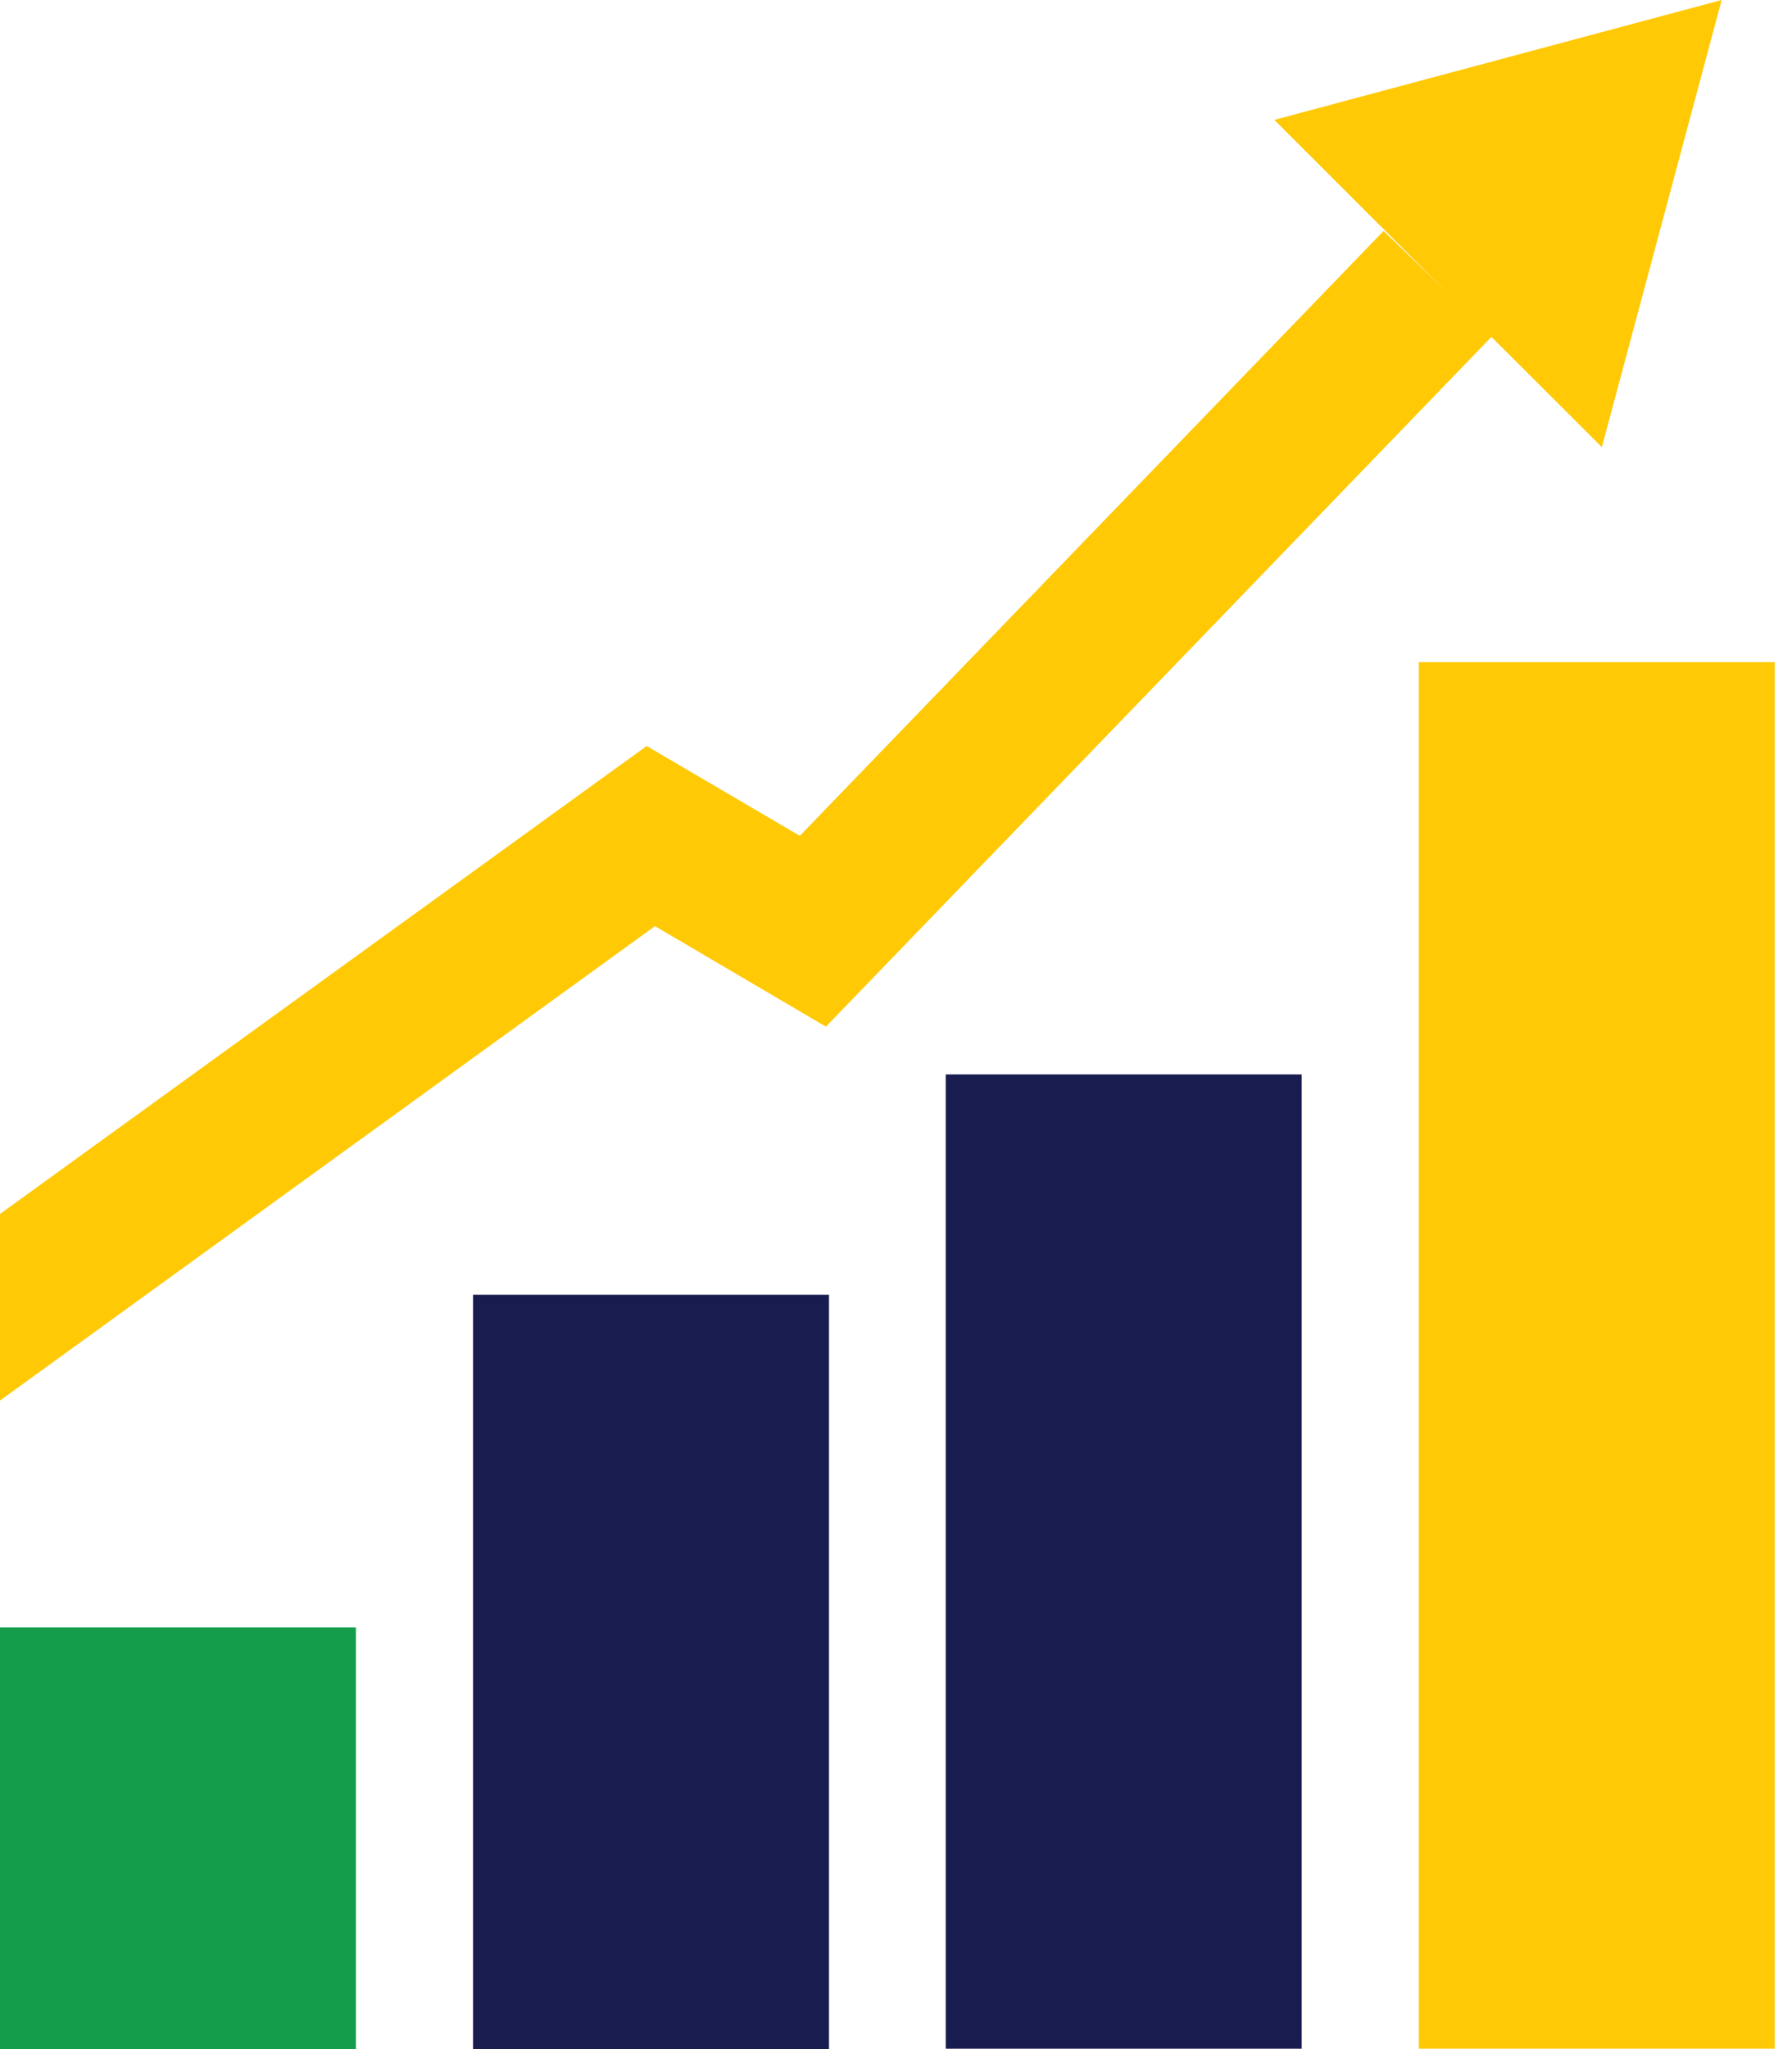 <svg width="28" height="32" viewBox="0 0 28 32" fill="none" xmlns="http://www.w3.org/2000/svg">
<path d="M5.561 25.414H0V32H5.561V25.414Z" fill="#149E4B"/>
<path d="M12.953 20.22H7.392V32H12.953V20.22Z" fill="#181C4F"/>
<path d="M20.338 16.779H14.777V31.994H20.338V16.779Z" fill="#181C4F"/>
<path d="M27.73 10.341H22.169V31.994H27.73V10.341Z" fill="#FFC906"/>
<path d="M26.901 0L19.912 1.872L22.465 4.424L25.029 6.983L26.901 0Z" fill="#FFC906"/>
<path d="M0 21.872V18.958L10.104 11.65L12.497 13.053L21.618 3.607L23.317 5.247L12.905 16.033L10.234 14.463L0 21.872Z" fill="#FFC906"/>
</svg>
